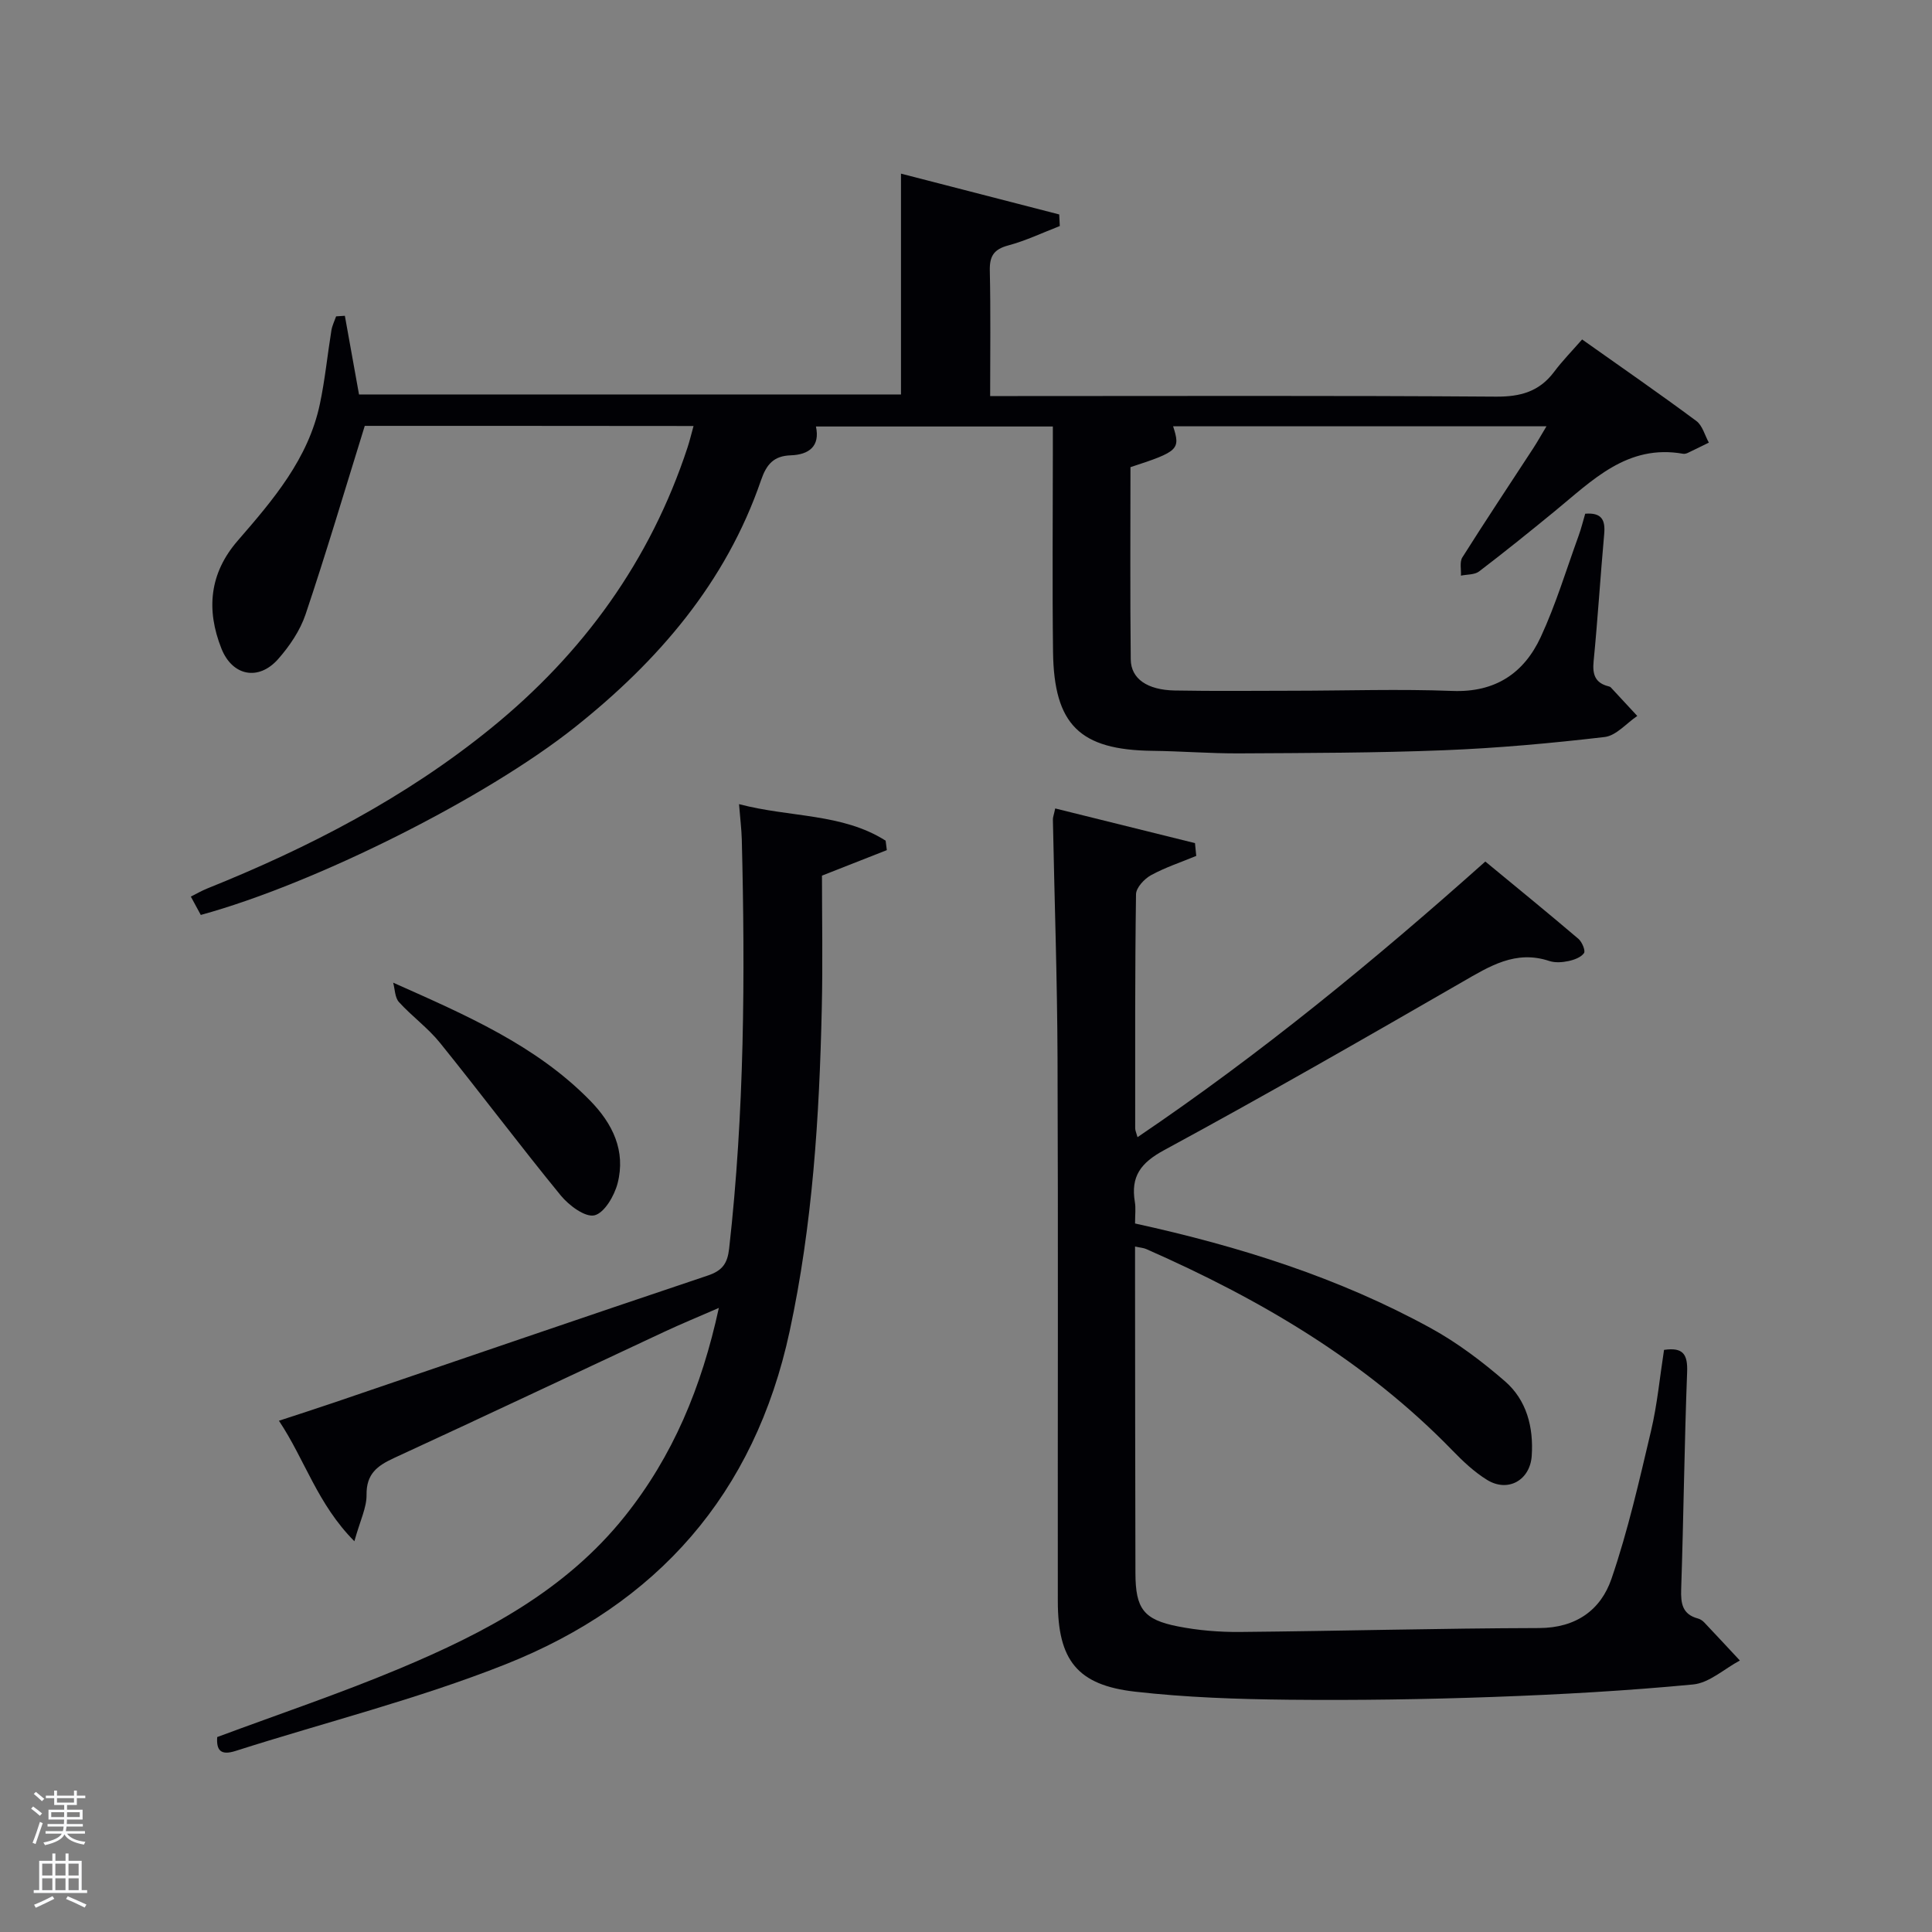 <svg enable-background="new 0 0 400 400" viewBox="0 0 400 400" xmlns="http://www.w3.org/2000/svg"><rect x="0" y="0" width="400" height="400" fill="#808080" stroke="none"/><path d="m6.44 374.46.42-.45c.65.47 1.27.95 1.85 1.44l-.45.49c-.65-.56-1.25-1.06-1.82-1.48m.93 7.33-.63-.26c.55-1.36 1.05-2.8 1.52-4.33.19.1.38.19.59.27-.46 1.29-.95 2.73-1.48 4.32m-.38-10.38.44-.42c.43.34 1.01.82 1.74 1.44l-.49.49c-.53-.51-1.09-1.01-1.69-1.51m2.5.35h1.72v-1.04h.59v1.04h3.52v-1.04h.59v1.04h1.75v.53h-1.75v1.42h-2.03v.97h3.22v2.03h-3.24c0 .35-.01.66-.03.93h3.32v.53h-3.37c-.03.27-.08.58-.15.94h3.96v.53h-3.71c.67.92 1.93 1.48 3.79 1.68-.13.24-.23.44-.29.59-2.13-.38-3.48-1.08-4.04-2.12-.43.97-1.77 1.72-4.03 2.23-.09-.19-.2-.37-.33-.55 2.1-.42 3.37-1.03 3.81-1.83h-3.36v-.53h3.58c.08-.29.13-.61.16-.94h-3.33v-.53h3.39c.02-.27.04-.58.04-.93h-3.23v-2.03h3.25v-.97h-2.07v-1.42h-1.73zm1.12 3.44v1h2.65c.01-.3.02-.44.02-.4v-.25-.35zm1.19-2h3.52v-.91h-3.52zm4.71 2h-2.63v.59c0 .15-.01.28-.01.4h2.64z" fill="#fafbfc"/><path d="m13.56 383.74h.63v1.52h2.72v6.07h1.13v.6h-11.06v-.6h1.13v-6.07h2.73v-1.52h.63v1.52h2.1v-1.52zm-2.69 8.83.38.56c-1.24.63-2.53 1.25-3.85 1.85-.1-.21-.21-.42-.34-.63 1.36-.55 2.63-1.15 3.81-1.78m-2.13-4.27h2.1v-2.45h-2.1zm0 3.04h2.1v-2.46h-2.1zm2.72-3.04h2.1v-2.45h-2.1zm0 3.04h2.1v-2.46h-2.1zm6.07 3.6c-1.41-.71-2.7-1.3-3.86-1.78l.35-.56c1.45.62 2.75 1.19 3.88 1.72zm-1.25-9.09h-2.1v2.45h2.1zm-2.09 5.49h2.1v-2.46h-2.1z" fill="#fafbfc"/><g fill="#010105"><path d="m75.52 88.17c-4.17 13.43-7.98 26.3-12.25 39.01-1.13 3.36-3.31 6.58-5.68 9.27-4.07 4.6-9.49 3.51-11.75-2.18-3.18-8.03-2.49-15.57 3.38-22.33 7.32-8.44 14.62-16.95 17.01-28.31 1.06-5.01 1.56-10.15 2.38-15.21.16-1 .64-1.95.98-2.92.6-.04 1.21-.08 1.81-.12.96 5.32 1.92 10.64 2.93 16.29h112.21c0-15.14 0-30.19 0-45.72 10.92 2.82 21.84 5.63 32.76 8.45.04.8.08 1.6.12 2.4-3.55 1.37-7.01 3.03-10.66 4.01-3 .8-3.9 2.22-3.83 5.23.19 8.46.07 16.92.07 25.96h5.71c32.99 0 65.98-.12 98.97.12 5.1.04 9-1.03 12.08-5.13 1.69-2.26 3.68-4.29 5.8-6.71 8.33 5.9 16.08 11.26 23.65 16.88 1.27.94 1.75 2.96 2.59 4.48-1.45.71-2.89 1.43-4.35 2.12-.29.14-.67.24-.97.19-11.58-2.06-18.82 5.54-26.62 11.92-5.15 4.22-10.33 8.4-15.63 12.44-.93.71-2.49.6-3.76.87.07-1.27-.3-2.83.29-3.77 4.79-7.6 9.77-15.07 14.68-22.6.87-1.34 1.65-2.74 2.74-4.55-26.17 0-51.75 0-77.3 0 1.55 4.79 1.12 5.22-8.83 8.46 0 13.2-.09 26.51.06 39.82.05 4 3.43 6.31 9.1 6.42 8.16.15 16.33.06 24.49.05 11-.01 22.01-.38 32.99.04 8.88.35 14.83-3.66 18.31-11.17 3.12-6.74 5.28-13.92 7.82-20.92.56-1.53.94-3.12 1.38-4.6 3.48-.28 4.19 1.36 3.93 4.22-.79 8.77-1.33 17.57-2.19 26.34-.27 2.75.33 4.49 3.11 5.18.16.04.34.1.45.22 1.83 1.96 3.65 3.94 5.48 5.91-2.24 1.51-4.36 4.08-6.75 4.36-11.04 1.29-22.14 2.3-33.25 2.74-14.13.56-28.29.57-42.44.65-5.98.03-11.96-.46-17.95-.53-15-.18-20.38-5.36-20.57-20.5-.17-13.66-.04-27.33-.04-40.99 0-1.8 0-3.59 0-5.66-16.52 0-32.62 0-49.05 0 .89 4.07-1.41 5.84-5.22 5.97-3.52.12-5.02 1.86-6.15 5.16-7.27 21.17-21.27 37.4-38.49 51.1-18.55 14.76-53.93 32.45-77.5 38.9-.61-1.13-1.27-2.34-2.06-3.8 1.32-.66 2.29-1.24 3.33-1.65 21.09-8.47 41.14-18.84 58.85-33.24 19.03-15.47 32.94-34.64 40.65-58.08.46-1.39.79-2.81 1.25-4.46-23.12-.03-45.92-.03-68.07-.03z"/><path d="m235 253.31c21.66 4.74 42.2 11.22 61.25 21.68 5.48 3.01 10.6 6.88 15.33 10.98 4.5 3.91 5.94 9.5 5.55 15.42-.33 5.07-4.92 7.67-9.24 5.01-2.65-1.63-5.01-3.86-7.2-6.12-18.05-18.59-39.91-31.35-63.38-41.68-.57-.25-1.23-.28-2.31-.52v6.16c.02 20.49.02 40.99.08 61.48.02 7.34 1.68 9.61 8.79 11.01 4.21.83 8.58 1.19 12.88 1.15 20.64-.19 41.28-.76 61.91-.81 7.65-.02 12.77-3.75 14.98-10.2 3.42-9.98 5.76-20.35 8.19-30.63 1.29-5.46 1.81-11.1 2.69-16.76 3.93-.58 4.93.89 4.78 4.62-.57 14.96-.73 29.94-1.23 44.91-.1 3 .24 5.22 3.49 6.09.46.12.93.44 1.26.78 2.48 2.62 4.94 5.27 7.4 7.91-3.22 1.72-6.33 4.64-9.68 4.96-13.72 1.31-27.5 2.08-41.28 2.58-14.13.51-28.28.72-42.42.58-10.62-.11-21.3-.47-31.85-1.67-11.94-1.35-15.97-6.52-15.98-18.69-.04-37.49.09-74.98-.06-112.46-.06-16.47-.64-32.94-.96-49.41-.01-.47.19-.94.48-2.3 9.74 2.41 19.34 4.8 28.94 7.18.09.88.17 1.77.26 2.65-3.14 1.3-6.41 2.37-9.37 3.99-1.38.76-3.08 2.58-3.1 3.94-.23 16.16-.17 32.32-.17 48.48 0 .44.22.87.48 1.82 25.46-17.23 48.93-36.48 72.01-57.07 6.56 5.41 12.97 10.64 19.27 16 .75.64 1.51 2.46 1.16 2.96-.62.88-2.04 1.4-3.22 1.65-1.28.27-2.76.38-3.97-.02-6.98-2.32-12.36 1.09-18.05 4.37-20.45 11.79-40.93 23.55-61.68 34.79-4.88 2.64-6.95 5.46-6.07 10.73.22 1.3.04 2.65.04 4.46z"/><path d="m153.01 166.49c10.6 2.79 21.36 1.85 30.35 7.56.08.65.17 1.31.25 1.96-4 1.57-8 3.15-13.43 5.28 0 8.65.18 18.09-.04 27.53-.5 22.43-1.9 44.72-6.65 66.79-7.27 33.77-27.46 56.53-58.88 68.99-18.13 7.19-37.23 11.97-55.86 17.92-3.08.98-3.97-.17-3.78-2.88 12.69-4.73 25.43-9.01 37.8-14.2 17.57-7.36 34.32-16.15 46.59-31.51 9.95-12.46 15.89-26.67 19.47-43.14-4.26 1.85-7.82 3.32-11.31 4.95-18.65 8.71-37.26 17.52-55.95 26.13-3.47 1.6-5.74 3.29-5.68 7.62.04 2.63-1.32 5.28-2.52 9.61-7.68-7.74-10.23-16.87-15.62-24.95 4.05-1.33 7.76-2.52 11.43-3.77 25.78-8.78 51.53-17.63 77.35-26.29 3.03-1.02 4.08-2.49 4.43-5.58 3.17-28.18 3.33-56.44 2.62-84.73-.06-2.11-.33-4.22-.57-7.29z"/><path d="m81.4 203.45c15.11 6.73 29.54 12.96 40.74 24.38 4.72 4.81 7.45 10.44 5.73 17.15-.66 2.58-2.74 6.15-4.79 6.64-1.93.46-5.29-2.05-6.98-4.11-8.51-10.4-16.57-21.16-25.01-31.61-2.49-3.09-5.82-5.49-8.5-8.44-.84-.94-.82-2.65-1.19-4.01z"/></g></svg>